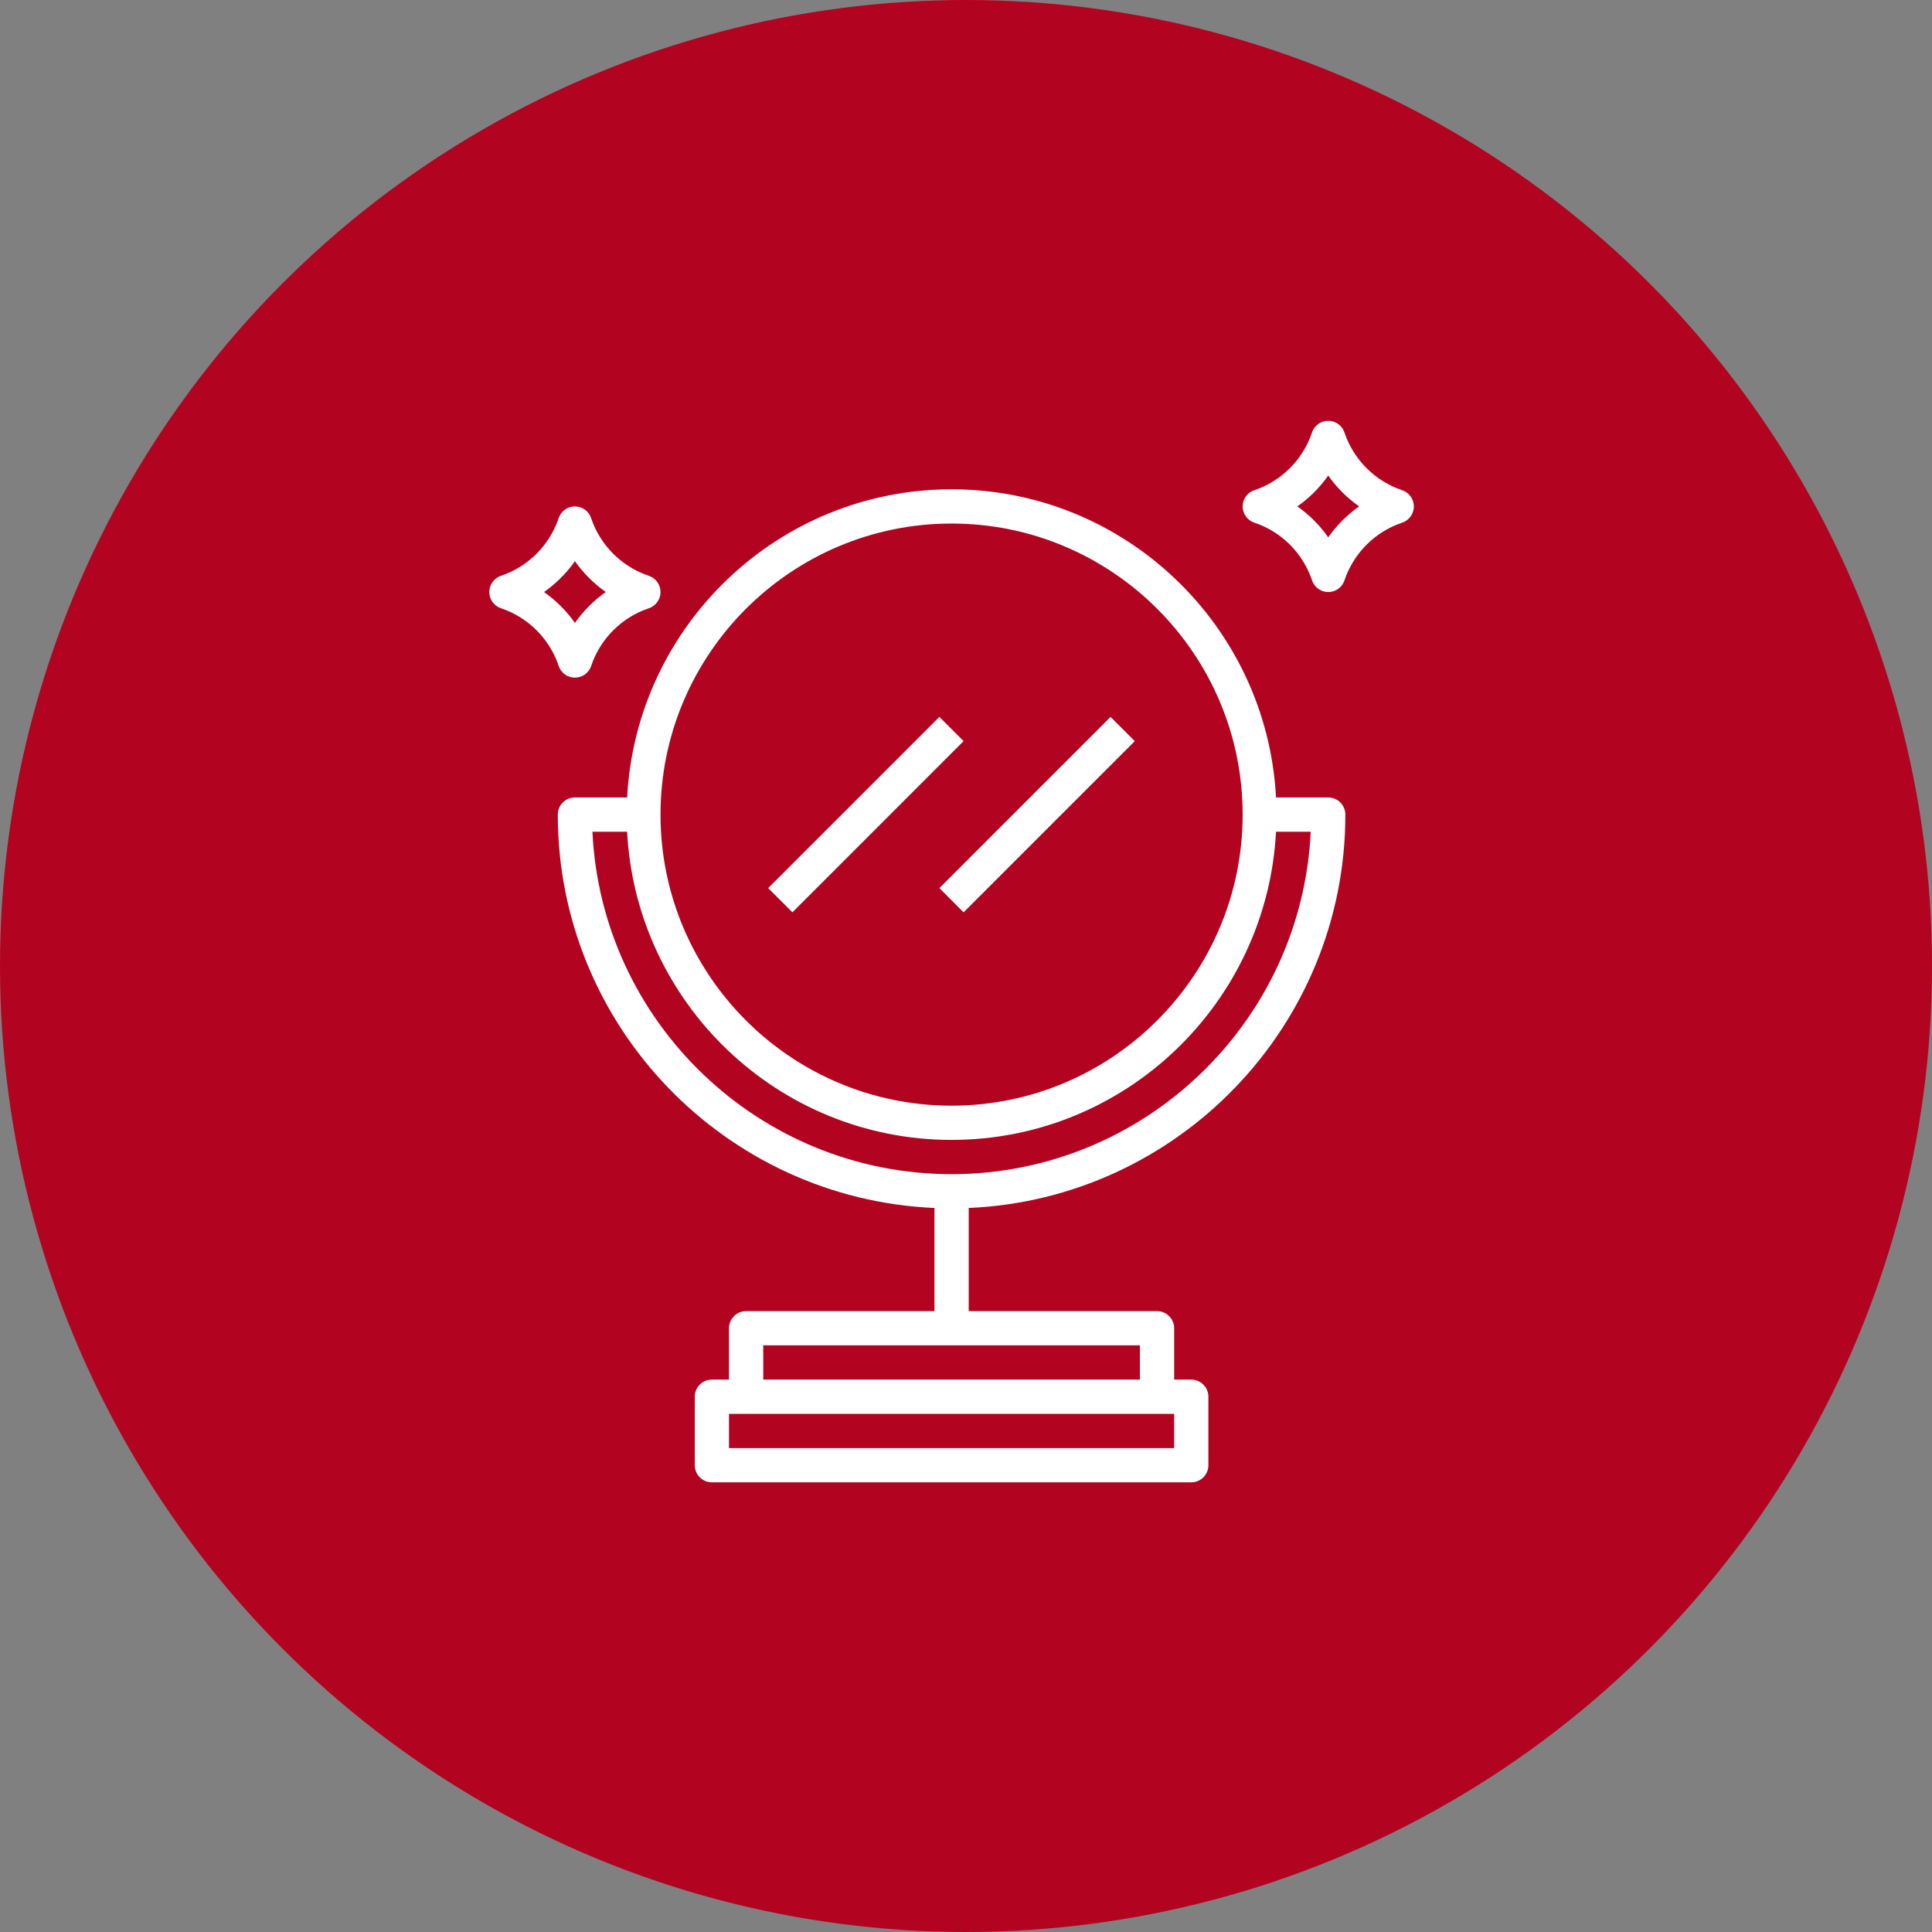 <svg width="67" height="67" viewBox="0 0 67 67" fill="none" xmlns="http://www.w3.org/2000/svg">
<rect x="0" y="0" width="67" height="67" fill="#808080" stroke="none"/>
<circle cx="33.5" cy="33.5" r="33.5" fill="#B20421"/>
<path d="M48.625 17C47.686 16.686 46.938 15.939 46.625 15C46.545 14.757 46.318 14.594 46.062 14.594C45.807 14.594 45.58 14.757 45.499 15C45.186 15.939 44.439 16.686 43.499 17C43.257 17.08 43.094 17.307 43.094 17.562C43.094 17.818 43.257 18.045 43.5 18.125C44.439 18.439 45.187 19.186 45.5 20.125C45.58 20.368 45.807 20.531 46.062 20.531C46.318 20.531 46.545 20.368 46.626 20.125C46.939 19.186 47.686 18.439 48.626 18.125C48.868 18.045 49.031 17.818 49.031 17.562C49.031 17.307 48.868 17.08 48.625 17ZM46.062 18.634C45.77 18.218 45.407 17.855 44.991 17.562C45.407 17.27 45.77 16.907 46.062 16.491C46.355 16.907 46.718 17.27 47.134 17.562C46.718 17.855 46.355 18.218 46.062 18.634Z" fill="white"/>
<path d="M19.938 23.5C20.193 23.5 20.42 23.337 20.501 23.094C20.814 22.155 21.561 21.408 22.501 21.094C22.743 21.013 22.906 20.787 22.906 20.531C22.906 20.275 22.743 20.049 22.5 19.968C21.561 19.655 20.813 18.907 20.5 17.969C20.42 17.726 20.193 17.562 19.938 17.562C19.682 17.562 19.455 17.726 19.374 17.969C19.061 18.907 18.314 19.655 17.374 19.968C17.132 20.049 16.969 20.275 16.969 20.531C16.969 20.787 17.132 21.013 17.375 21.094C18.314 21.408 19.062 22.155 19.375 23.094C19.455 23.337 19.682 23.5 19.938 23.5ZM19.938 19.46C20.23 19.876 20.593 20.239 21.009 20.531C20.592 20.823 20.23 21.187 19.938 21.602C19.645 21.187 19.282 20.823 18.866 20.531C19.282 20.239 19.645 19.876 19.938 19.46Z" fill="white"/>
<path d="M46.062 27.656H44.251C43.939 21.712 39.02 16.969 33 16.969C26.98 16.969 22.061 21.712 21.749 27.656H19.938C19.61 27.656 19.344 27.922 19.344 28.25C19.344 35.581 25.151 41.579 32.406 41.891V45.469H25.875C25.547 45.469 25.281 45.734 25.281 46.062V47.844H24.688C24.36 47.844 24.094 48.109 24.094 48.438V50.812C24.094 51.141 24.36 51.406 24.688 51.406H41.312C41.64 51.406 41.906 51.141 41.906 50.812V48.438C41.906 48.109 41.64 47.844 41.312 47.844H40.719V46.062C40.719 45.734 40.453 45.469 40.125 45.469H33.594V41.891C40.849 41.579 46.656 35.581 46.656 28.25C46.656 27.922 46.39 27.656 46.062 27.656ZM40.719 50.219H25.281V49.031H40.719V50.219ZM39.531 47.844H26.469V46.656H39.531V47.844ZM33 18.156C38.566 18.156 43.094 22.684 43.094 28.25C43.094 33.816 38.566 38.344 33 38.344C27.434 38.344 22.906 33.816 22.906 28.25C22.906 22.684 27.434 18.156 33 18.156ZM33 40.719C26.323 40.719 20.856 35.444 20.545 28.844H21.748C22.061 34.788 26.98 39.531 33 39.531C39.02 39.531 43.939 34.788 44.251 28.844H45.455C45.144 35.444 39.677 40.719 33 40.719Z" fill="white"/>
<path d="M26.64 30.799L32.577 24.862L33.416 25.701L27.48 31.638L26.64 30.799Z" fill="white"/>
<path d="M32.577 30.799L38.513 24.863L39.353 25.702L33.416 31.639L32.577 30.799Z" fill="white"/>
</svg>
